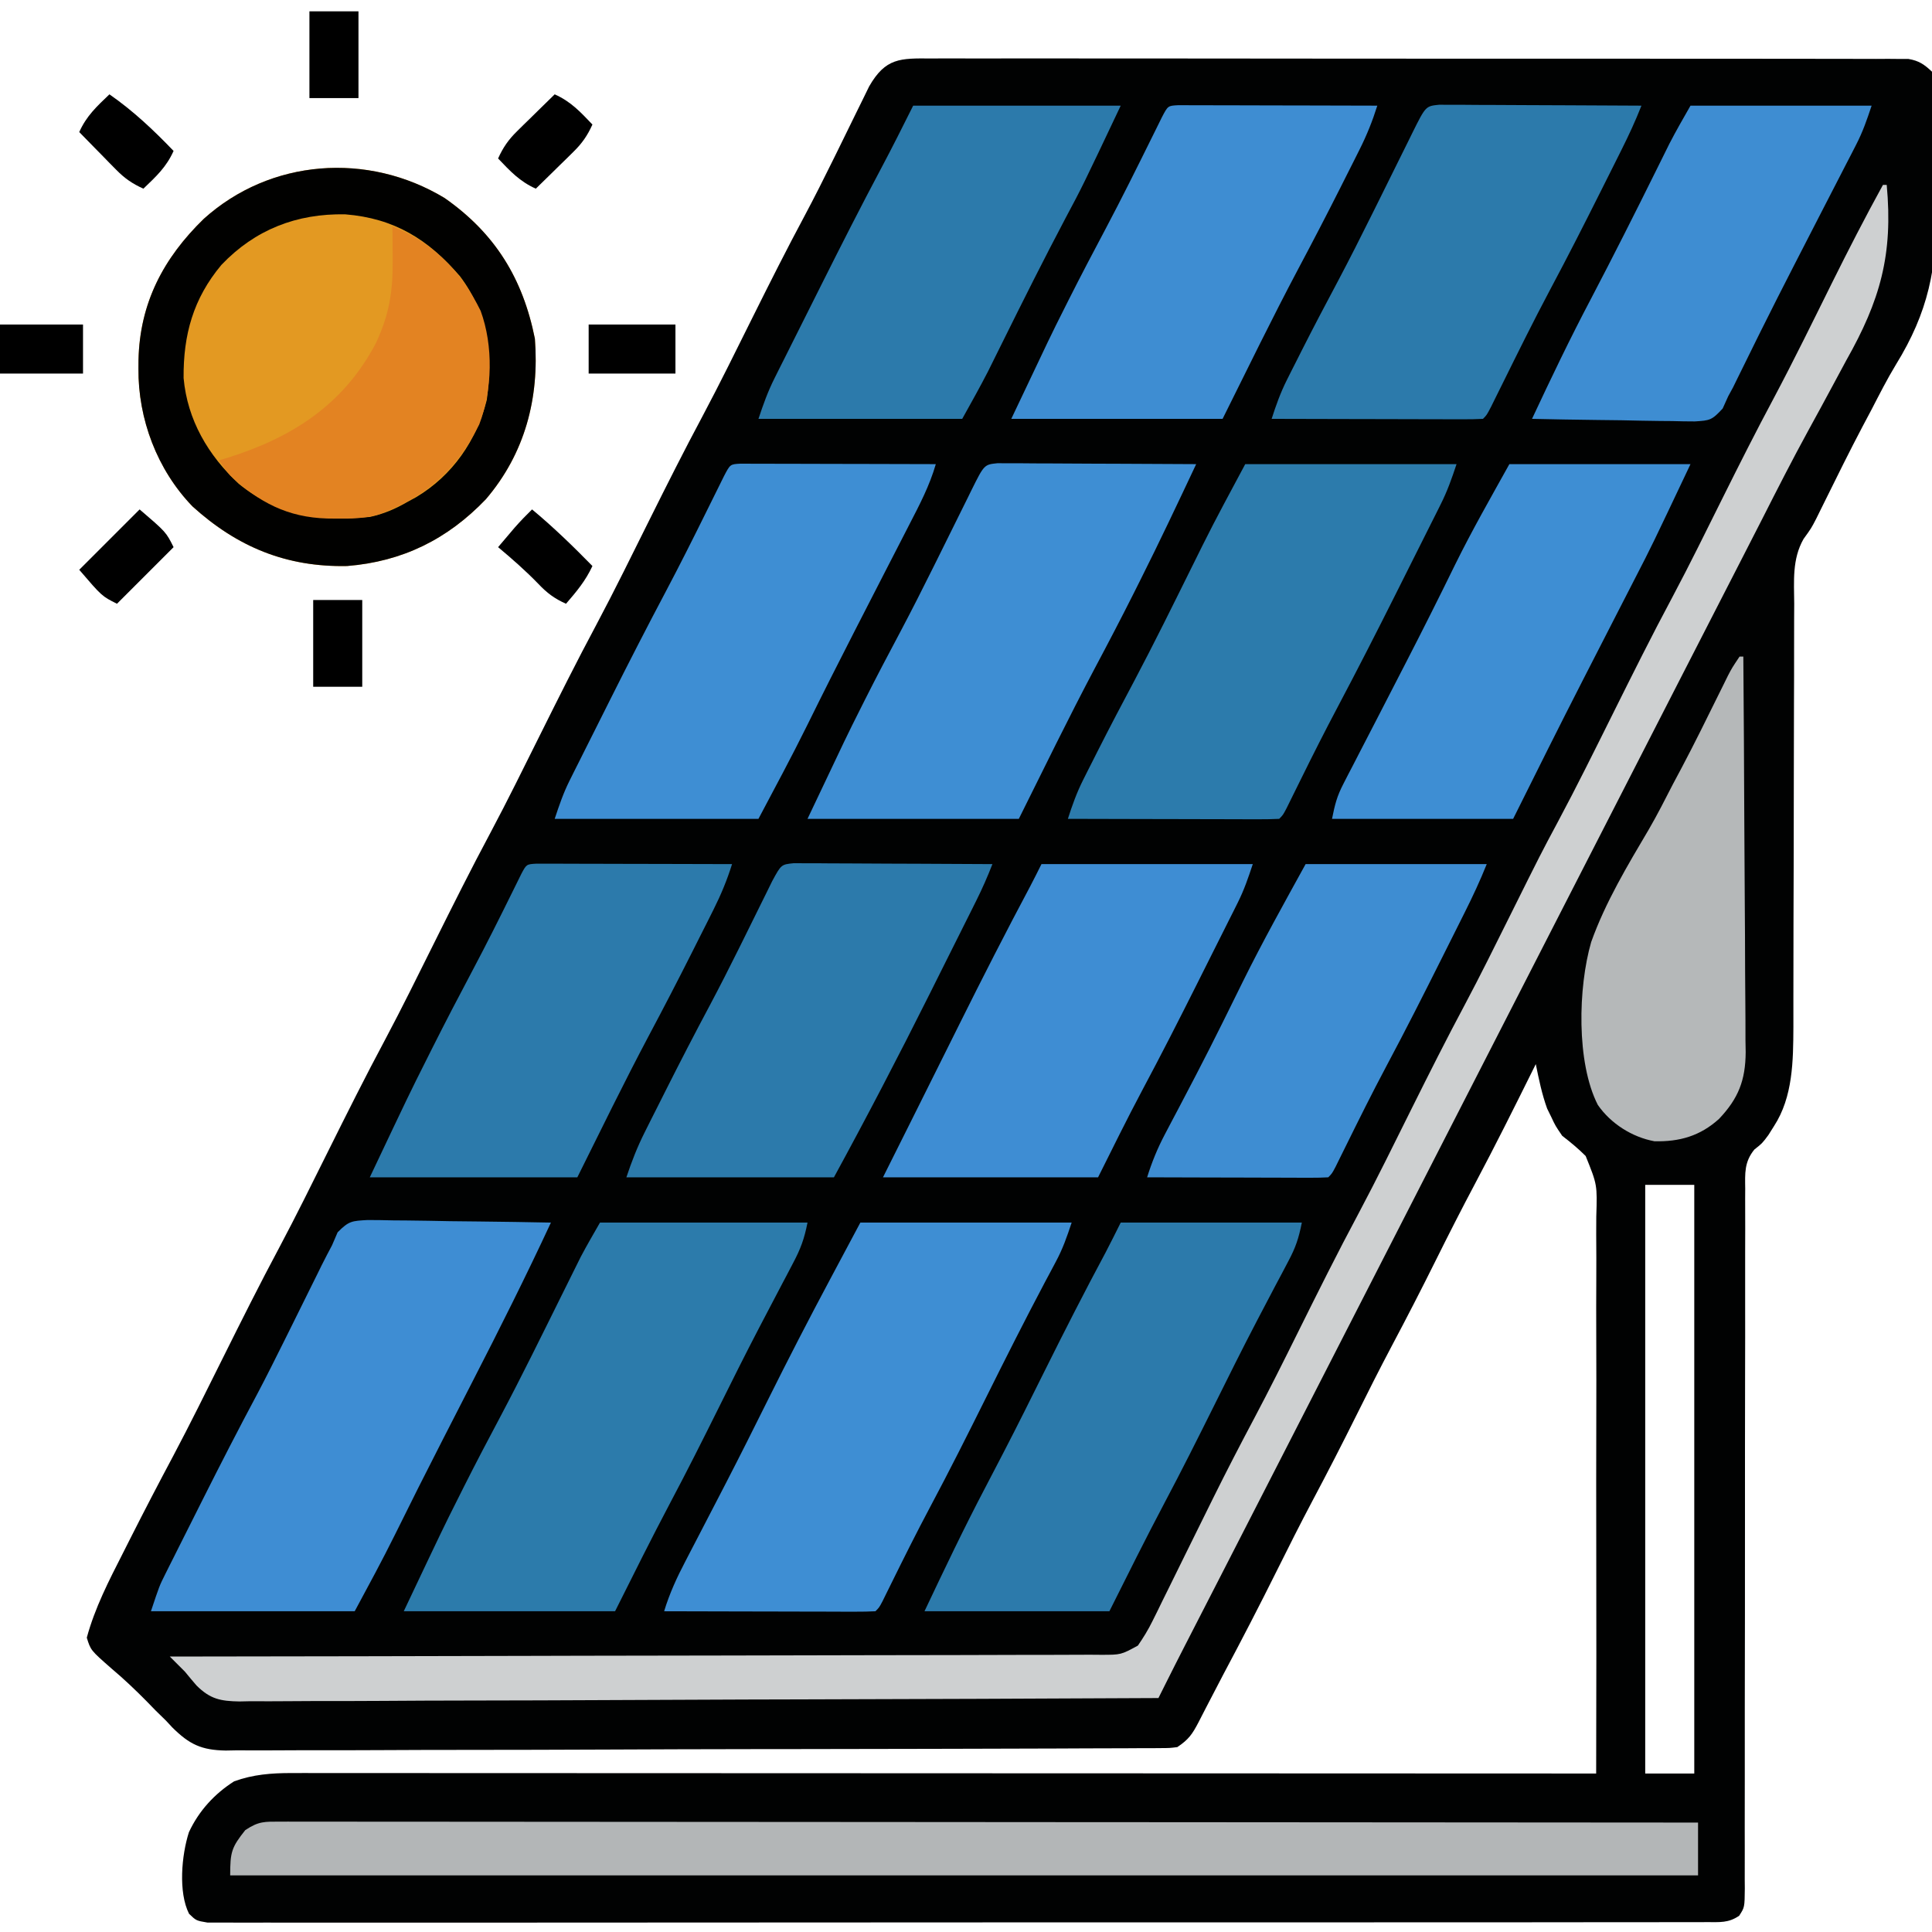 <?xml version="1.0" encoding="UTF-8"?>
<svg version="1.1" xmlns="http://www.w3.org/2000/svg" width="512" height="512">
<path d="M0 0 C1.111 -0.006 2.223 -0.011 3.368 -0.017 C7.105 -0.03 10.842 -0.015 14.579 -0.001 C17.253 -0.004 19.927 -0.01 22.601 -0.017 C29.117 -0.031 35.634 -0.023 42.151 -0.008 C49.737 0.009 57.323 0.005 64.91 0.002 C78.444 -0.004 91.978 0.01 105.513 0.035 C118.651 0.059 131.789 0.066 144.927 0.055 C159.228 0.044 173.528 0.042 187.829 0.056 C189.354 0.058 190.878 0.059 192.402 0.061 C193.528 0.062 193.528 0.062 194.675 0.063 C199.966 0.068 205.256 0.066 210.546 0.062 C216.991 0.057 223.437 0.063 229.882 0.083 C233.172 0.093 236.461 0.096 239.751 0.09 C243.314 0.084 246.876 0.096 250.439 0.114 C251.483 0.108 252.527 0.102 253.603 0.095 C254.556 0.104 255.509 0.112 256.491 0.121 C257.725 0.122 257.725 0.122 258.983 0.124 C261.778 0.595 263.164 1.578 265.22 3.501 C265.775 5.916 265.775 5.916 265.848 8.817 C265.884 9.907 265.919 10.997 265.955 12.12 C265.969 13.304 265.983 14.488 265.997 15.708 C266.017 16.939 266.038 18.17 266.059 19.438 C266.092 22.059 266.114 24.679 266.126 27.299 C266.145 31.234 266.267 35.164 266.382 39.097 C266.623 55.439 264.251 67.206 255.639 81.159 C253.308 85.005 251.284 89.008 249.22 93.001 C248.406 94.538 247.591 96.075 246.774 97.611 C243.397 104.028 240.182 110.527 236.974 117.031 C236.542 117.903 236.11 118.775 235.665 119.673 C235.289 120.437 234.913 121.201 234.525 121.989 C233.22 124.501 233.22 124.501 231.17 127.345 C228.125 132.708 228.665 138.508 228.706 144.514 C228.698 145.814 228.691 147.114 228.684 148.454 C228.669 151.271 228.666 154.089 228.673 156.907 C228.684 161.371 228.666 165.836 228.645 170.3 C228.615 177.37 228.603 184.44 228.599 191.51 C228.593 204.151 228.563 216.791 228.514 229.431 C228.498 233.86 228.492 238.288 228.496 242.717 C228.496 244.815 228.492 246.912 228.486 249.01 C228.479 251.554 228.479 254.099 228.488 256.643 C228.445 265.597 228.379 275.205 223.345 282.939 C222.852 283.721 222.36 284.504 221.853 285.31 C220.22 287.501 220.22 287.501 218.149 289.137 C215.453 292.441 215.668 295.437 215.721 299.517 C215.716 300.331 215.71 301.145 215.705 301.983 C215.691 304.714 215.706 307.444 215.721 310.175 C215.718 312.132 215.712 314.088 215.705 316.044 C215.693 320.258 215.693 324.472 215.703 328.686 C215.719 335.346 215.705 342.005 215.687 348.664 C215.656 361.594 215.655 374.525 215.657 387.455 C215.658 403.918 215.648 420.381 215.608 436.844 C215.593 443.468 215.594 450.092 215.606 456.717 C215.611 460.832 215.603 464.946 215.592 469.061 C215.59 470.974 215.593 472.887 215.601 474.8 C215.611 477.404 215.604 480.008 215.592 482.613 C215.599 483.375 215.607 484.138 215.614 484.924 C215.564 489.973 215.564 489.973 214.116 492.194 C211.269 494.157 208.938 493.879 205.503 493.882 C204.813 493.886 204.123 493.891 203.413 493.896 C201.084 493.908 198.756 493.898 196.428 493.889 C194.749 493.893 193.069 493.899 191.39 493.905 C186.762 493.92 182.134 493.915 177.507 493.908 C172.521 493.903 167.535 493.916 162.549 493.926 C152.777 493.943 143.005 493.944 133.232 493.939 C125.293 493.935 117.353 493.936 109.414 493.942 C107.721 493.943 107.721 493.943 105.995 493.944 C103.703 493.945 101.411 493.947 99.119 493.948 C77.609 493.962 56.099 493.957 34.588 493.945 C14.89 493.935 -4.808 493.948 -24.506 493.972 C-44.712 493.997 -64.918 494.006 -85.124 494 C-96.476 493.996 -107.828 493.998 -119.18 494.016 C-128.843 494.03 -138.506 494.031 -148.169 494.014 C-153.103 494.005 -158.037 494.003 -162.971 494.018 C-167.483 494.032 -171.994 494.028 -176.505 494.008 C-178.143 494.004 -179.78 494.007 -181.417 494.018 C-183.633 494.031 -185.847 494.019 -188.063 494.002 C-189.297 494.002 -190.53 494.002 -191.801 494.001 C-194.78 493.501 -194.78 493.501 -196.675 491.682 C-199.572 485.965 -198.656 476.096 -196.718 470.064 C-194.113 464.437 -189.921 459.855 -184.718 456.564 C-179.695 454.747 -174.856 454.376 -169.545 454.378 C-168.307 454.376 -167.068 454.374 -165.793 454.372 C-164.427 454.375 -163.061 454.378 -161.695 454.381 C-160.238 454.381 -158.781 454.38 -157.324 454.378 C-153.324 454.376 -149.325 454.38 -145.325 454.385 C-141.01 454.389 -136.695 454.388 -132.38 454.387 C-124.906 454.387 -117.431 454.39 -109.957 454.395 C-99.15 454.404 -88.343 454.406 -77.537 454.407 C-60.003 454.41 -42.47 454.416 -24.937 454.426 C-7.905 454.435 9.127 454.442 26.159 454.446 C27.209 454.447 28.258 454.447 29.34 454.447 C34.607 454.448 39.874 454.45 45.14 454.451 C88.833 454.461 132.527 454.479 176.22 454.501 C176.276 433.647 176.287 412.794 176.243 391.94 C176.224 382.257 176.22 372.574 176.25 362.891 C176.277 354.45 176.276 346.009 176.241 337.568 C176.224 333.1 176.221 328.632 176.251 324.164 C176.279 319.954 176.269 315.746 176.231 311.537 C176.224 309.995 176.23 308.454 176.251 306.912 C176.517 298.479 176.517 298.479 173.436 290.851 C171.46 288.876 169.428 287.203 167.22 285.501 C165.415 282.849 165.415 282.849 164.345 280.564 C163.976 279.812 163.607 279.061 163.228 278.286 C161.835 274.438 161.031 270.507 160.22 266.501 C159.939 267.068 159.658 267.635 159.369 268.219 C154.418 278.199 149.447 288.162 144.22 298.001 C140.616 304.785 137.136 311.621 133.72 318.501 C129.914 326.165 126.003 333.761 121.989 341.318 C118.806 347.333 115.746 353.405 112.72 359.501 C108.914 367.165 105.003 374.761 100.989 382.318 C97.806 388.333 94.747 394.405 91.72 400.501 C87.08 409.839 82.291 419.086 77.39 428.289 C76.22 430.501 75.069 432.722 73.923 434.947 C73.561 435.643 73.199 436.339 72.826 437.056 C72.151 438.354 71.481 439.655 70.819 440.96 C69.186 444.077 68.221 445.501 65.22 447.501 C63.189 447.758 63.189 447.758 60.812 447.767 C59.906 447.775 58.999 447.783 58.065 447.792 C57.067 447.791 56.07 447.79 55.042 447.789 C53.454 447.799 53.454 447.799 51.834 447.809 C48.269 447.829 44.704 447.834 41.139 447.839 C38.59 447.85 36.041 447.862 33.492 447.874 C25.83 447.908 18.168 447.925 10.505 447.938 C6.897 447.945 3.288 447.955 -0.321 447.964 C-12.318 447.993 -24.315 448.018 -36.312 448.028 C-37.463 448.029 -37.463 448.029 -38.639 448.03 C-39.408 448.031 -40.178 448.032 -40.971 448.032 C-42.531 448.034 -44.091 448.035 -45.651 448.037 C-46.425 448.037 -47.199 448.038 -47.996 448.039 C-60.529 448.051 -73.062 448.094 -85.595 448.15 C-98.464 448.206 -111.332 448.237 -124.201 448.241 C-131.426 448.244 -138.65 448.259 -145.875 448.302 C-152.672 448.343 -159.469 448.349 -166.266 448.33 C-168.76 448.328 -171.255 448.339 -173.749 448.363 C-177.156 448.393 -180.561 448.38 -183.968 448.356 C-185.447 448.385 -185.447 448.385 -186.957 448.414 C-193.373 448.308 -196.594 446.796 -201.148 442.259 C-201.687 441.679 -202.225 441.099 -202.78 440.501 C-203.667 439.635 -204.554 438.769 -205.468 437.876 C-206.612 436.701 -206.612 436.701 -207.78 435.501 C-210.823 432.412 -213.901 429.482 -217.218 426.689 C-222.745 421.847 -222.745 421.847 -223.78 418.501 C-221.625 410.56 -217.938 403.432 -214.218 396.126 C-213.58 394.862 -212.942 393.598 -212.305 392.333 C-208.583 384.967 -204.777 377.648 -200.891 370.367 C-196.365 361.824 -192.089 353.155 -187.78 344.501 C-182.849 334.598 -177.909 324.712 -172.687 314.958 C-168.221 306.556 -164.021 298.019 -159.78 289.501 C-154.849 279.598 -149.909 269.712 -144.687 259.958 C-140.221 251.556 -136.021 243.019 -131.78 234.501 C-126.849 224.598 -121.909 214.712 -116.687 204.958 C-112.221 196.556 -108.021 188.019 -103.78 179.501 C-98.849 169.598 -93.909 159.712 -88.687 149.958 C-83.798 140.76 -79.217 131.403 -74.574 122.079 C-70.021 112.936 -65.435 103.824 -60.616 94.818 C-55.952 86.043 -51.575 77.121 -47.148 68.226 C-42.712 59.318 -38.243 50.441 -33.54 41.671 C-30.928 36.769 -28.437 31.815 -25.983 26.833 C-25.648 26.154 -25.313 25.475 -24.967 24.776 C-23.287 21.372 -21.614 17.965 -19.956 14.551 C-19.338 13.296 -18.719 12.041 -18.101 10.786 C-17.557 9.671 -17.013 8.556 -16.453 7.408 C-12.095 -0.165 -8.265 -0.076 0 0 Z M189.22 298.501 C189.22 349.981 189.22 401.461 189.22 454.501 C193.51 454.501 197.8 454.501 202.22 454.501 C202.22 403.021 202.22 351.541 202.22 298.501 C197.93 298.501 193.64 298.501 189.22 298.501 Z " fill="#010202" transform="translate(246.78,15.499)"/>
<path d="M0 0 C13.394 9.369 20.743 21.327 23.934 37.277 C25.145 53.03 21.318 67.675 10.934 79.84 C0.764 90.452 -11.148 96.344 -25.816 97.527 C-41.939 97.862 -54.946 92.467 -66.805 81.727 C-76.176 72.023 -81.235 58.577 -81.129 45.215 C-81.122 44.103 -81.122 44.103 -81.114 42.969 C-80.794 27.873 -74.534 15.947 -63.816 5.527 C-46.174 -10.381 -20.354 -12.287 0 0 Z " fill="#E39922" transform="translate(117.816,52.473)"/>
<path d="M0 0 C0.33 0 0.66 0 1 0 C2.71 18.496 -0.709 30.568 -9.75 46.562 C-10.856 48.607 -11.957 50.655 -13.054 52.705 C-15.276 56.849 -17.52 60.978 -19.785 65.098 C-24.034 72.854 -28.042 80.729 -32.039 88.616 C-34.061 92.597 -36.104 96.568 -38.145 100.539 C-38.953 102.114 -39.761 103.688 -40.569 105.263 C-40.969 106.043 -41.369 106.823 -41.782 107.626 C-45.502 114.875 -49.22 122.125 -52.938 129.375 C-53.349 130.178 -53.761 130.98 -54.185 131.807 C-63.249 149.482 -72.305 167.162 -81.359 184.843 C-85.302 192.542 -89.245 200.241 -93.189 207.94 C-95.376 212.21 -97.563 216.48 -99.75 220.75 C-100.625 222.458 -101.5 224.167 -102.375 225.875 C-102.808 226.721 -103.241 227.566 -103.688 228.438 C-128.625 277.125 -128.625 277.125 -129.937 279.687 C-130.813 281.396 -131.688 283.104 -132.563 284.813 C-134.749 289.082 -136.936 293.351 -139.123 297.621 C-143.07 305.326 -147.017 313.032 -150.963 320.738 C-152.725 324.179 -154.487 327.62 -156.249 331.061 C-157.12 332.762 -157.992 334.463 -158.863 336.164 C-163.78 345.766 -168.7 355.367 -173.625 364.965 C-174.084 365.86 -174.543 366.754 -175.016 367.676 C-177.212 371.956 -179.409 376.237 -181.606 380.516 C-182.395 382.054 -183.184 383.591 -183.973 385.129 C-184.323 385.81 -184.673 386.492 -185.034 387.194 C-186.747 390.534 -188.445 393.881 -190.122 397.24 C-190.476 397.948 -190.829 398.656 -191.194 399.385 C-191.46 399.918 -191.726 400.451 -192 401 C-223.857 401.16 -255.713 401.284 -287.57 401.357 C-291.332 401.366 -295.093 401.375 -298.854 401.385 C-299.977 401.387 -299.977 401.387 -301.123 401.39 C-313.247 401.421 -325.37 401.476 -337.493 401.54 C-349.933 401.606 -362.374 401.644 -374.814 401.659 C-382.49 401.668 -390.166 401.699 -397.842 401.755 C-403.728 401.797 -409.615 401.801 -415.501 401.792 C-417.916 401.794 -420.33 401.808 -422.744 401.834 C-426.04 401.869 -429.333 401.861 -432.629 401.842 C-433.586 401.862 -434.542 401.883 -435.527 401.904 C-440.534 401.825 -443.277 401.288 -446.898 397.697 C-447.949 396.48 -448.985 395.248 -450 394 C-450.804 393.196 -451.609 392.391 -452.438 391.562 C-452.953 391.047 -453.469 390.531 -454 390 C-452.695 389.999 -451.389 389.997 -450.044 389.996 C-419.073 389.96 -388.101 389.904 -357.13 389.822 C-353.32 389.812 -349.509 389.802 -345.699 389.792 C-344.561 389.79 -344.561 389.79 -343.401 389.787 C-331.11 389.756 -318.82 389.739 -306.53 389.727 C-293.924 389.714 -281.317 389.687 -268.711 389.645 C-260.929 389.62 -253.147 389.607 -245.365 389.609 C-239.403 389.609 -233.441 389.588 -227.478 389.559 C-225.029 389.55 -222.58 389.549 -220.13 389.554 C-216.794 389.561 -213.46 389.543 -210.124 389.519 C-209.147 389.527 -208.171 389.535 -207.164 389.542 C-201.933 389.539 -201.933 389.539 -197.448 387.099 C-195.988 384.983 -194.728 382.932 -193.593 380.625 C-193.165 379.765 -192.737 378.906 -192.297 378.021 C-191.846 377.095 -191.394 376.169 -190.93 375.215 C-190.449 374.245 -189.967 373.274 -189.472 372.275 C-187.932 369.166 -186.403 366.052 -184.875 362.938 C-182.876 358.882 -180.872 354.829 -178.867 350.777 C-178.372 349.776 -177.877 348.774 -177.368 347.743 C-173.879 340.706 -170.27 333.742 -166.586 326.805 C-162.638 319.357 -158.871 311.824 -155.126 304.271 C-149.836 293.604 -144.527 282.955 -138.906 272.457 C-134.018 263.259 -129.437 253.903 -124.795 244.58 C-120.218 235.39 -115.608 226.23 -110.766 217.176 C-106.698 209.524 -102.86 201.758 -99 194 C-90.599 177.117 -90.599 177.117 -86.188 168.875 C-81.093 159.35 -76.315 149.668 -71.5 140 C-66.362 129.683 -61.227 119.376 -55.785 109.215 C-51.135 100.473 -46.776 91.582 -42.364 82.718 C-37.997 73.947 -33.587 65.211 -28.964 56.572 C-23.604 46.48 -18.582 36.211 -13.506 25.975 C-9.16 17.226 -4.703 8.563 0 0 Z " fill="#CED0D1" transform="translate(499,49)"/>
<path d="M0 0 C18.48 0 36.96 0 56 0 C54.695 3.914 53.661 6.912 51.777 10.422 C51.106 11.687 51.106 11.687 50.421 12.978 C49.932 13.892 49.442 14.807 48.938 15.75 C43.598 25.844 38.459 36.026 33.375 46.25 C28.491 56.066 23.575 65.854 18.414 75.528 C14.856 82.211 11.481 88.981 8.133 95.771 C7.737 96.571 7.341 97.371 6.934 98.195 C6.584 98.907 6.233 99.619 5.873 100.352 C5 102 5 102 4 103 C2.251 103.094 0.498 103.117 -1.254 103.114 C-2.375 103.113 -3.496 103.113 -4.651 103.113 C-6.481 103.106 -6.481 103.106 -8.348 103.098 C-9.589 103.096 -10.831 103.095 -12.11 103.093 C-15.416 103.089 -18.722 103.08 -22.028 103.069 C-25.4 103.058 -28.771 103.054 -32.143 103.049 C-38.762 103.038 -45.381 103.021 -52 103 C-50.578 98.312 -48.629 94.066 -46.359 89.742 C-46.001 89.05 -45.642 88.357 -45.272 87.644 C-44.502 86.158 -43.73 84.673 -42.956 83.189 C-40.904 79.253 -38.867 75.31 -36.828 71.367 C-36.417 70.573 -36.007 69.779 -35.583 68.961 C-31.819 61.675 -28.148 54.345 -24.5 47 C-19.152 36.249 -13.657 25.591 -8 15 C-5.36 10.05 -2.72 5.1 0 0 Z " fill="#3E8ED3" transform="translate(228,324)"/>
<path d="M0 0 C18.15 0 36.3 0 55 0 C54.123 4.384 53.188 6.92 51.148 10.777 C50.552 11.916 49.955 13.054 49.341 14.227 C49.021 14.831 48.701 15.434 48.371 16.056 C46.655 19.297 44.959 22.549 43.262 25.801 C42.733 26.811 42.733 26.811 42.194 27.842 C38.431 35.056 34.806 42.338 31.188 49.625 C27.105 57.837 22.987 66.024 18.688 74.125 C13.644 83.674 8.829 93.341 4 103 C-14.48 103 -32.96 103 -52 103 C-41.487 80.807 -41.487 80.807 -37.562 73 C-36.867 71.613 -36.867 71.613 -36.158 70.198 C-32.948 63.817 -29.635 57.497 -26.275 51.194 C-20.733 40.715 -15.511 30.07 -10.244 19.451 C-9.672 18.3 -9.672 18.3 -9.088 17.126 C-8.371 15.684 -7.656 14.241 -6.942 12.797 C-6.614 12.137 -6.286 11.477 -5.948 10.798 C-5.667 10.231 -5.386 9.664 -5.097 9.081 C-3.478 6.01 -1.722 3.014 0 0 Z " fill="#2C7BAB" transform="translate(159,324)"/>
<path d="M0 0 C2.264 0.001 4.529 0.035 6.792 0.095 C8.581 0.108 8.581 0.108 10.407 0.121 C14.218 0.155 18.028 0.23 21.839 0.306 C24.422 0.336 27.006 0.364 29.589 0.388 C35.923 0.454 42.256 0.555 48.589 0.681 C41.972 14.913 34.952 28.911 27.776 42.869 C25.645 47.025 23.515 51.183 21.386 55.341 C20.874 56.34 20.362 57.34 19.835 58.369 C15.58 66.681 11.379 75.017 7.252 83.393 C3.855 90.258 0.229 96.921 -3.411 103.681 C-21.231 103.681 -39.051 103.681 -57.411 103.681 C-55.161 96.93 -55.161 96.93 -53.599 93.813 C-53.25 93.113 -52.902 92.414 -52.543 91.693 C-52.169 90.953 -51.796 90.213 -51.411 89.451 C-50.824 88.276 -50.824 88.276 -50.224 87.077 C-48.957 84.547 -47.685 82.02 -46.411 79.494 C-45.532 77.743 -44.654 75.992 -43.775 74.241 C-38.982 64.707 -34.117 55.22 -29.083 45.81 C-26.71 41.311 -24.442 36.762 -22.177 32.208 C-21.797 31.446 -21.417 30.683 -21.026 29.897 C-19.11 26.044 -17.2 22.188 -15.297 18.329 C-14.588 16.898 -13.879 15.467 -13.169 14.037 C-12.85 13.384 -12.53 12.732 -12.201 12.06 C-11.302 10.251 -10.357 8.466 -9.411 6.681 C-8.925 5.552 -8.44 4.422 -7.939 3.258 C-4.955 0.216 -4.123 0.241 0 0 Z " fill="#3E8DD3" transform="translate(97.411,323.319)"/>
<path d="M0 0 C0.648 -0.002 1.297 -0.005 1.965 -0.007 C4.153 -0.012 6.34 -0.003 8.528 0.006 C10.106 0.005 11.685 0.003 13.263 0 C17.611 -0.004 21.96 0.004 26.309 0.014 C30.994 0.023 35.679 0.02 40.364 0.018 C48.485 0.017 56.606 0.023 64.727 0.035 C76.469 0.051 88.211 0.056 99.952 0.059 C119.001 0.063 138.05 0.076 157.099 0.095 C175.607 0.114 194.114 0.128 212.622 0.136 C213.762 0.137 214.902 0.137 216.077 0.138 C221.797 0.14 227.517 0.143 233.237 0.145 C280.713 0.166 328.189 0.202 375.665 0.246 C375.665 4.866 375.665 9.486 375.665 14.246 C247.295 14.246 118.925 14.246 -13.335 14.246 C-13.335 8.051 -12.986 6.836 -9.335 2.246 C-5.763 -0.135 -4.24 -0.003 0 0 Z " fill="#B3B6B7" transform="translate(74.335,482.754)"/>
<path d="M0 0 C18.48 0 36.96 0 56 0 C54.714 3.859 53.598 7.053 51.82 10.602 C51.392 11.461 50.964 12.321 50.523 13.206 C50.062 14.121 49.6 15.037 49.125 15.98 C48.399 17.432 48.399 17.432 47.658 18.912 C46.631 20.963 45.603 23.013 44.572 25.062 C43.029 28.13 41.492 31.2 39.957 34.271 C34.868 44.431 29.701 54.542 24.382 64.584 C21.136 70.716 18.005 76.9 14.938 83.125 C14.011 85.003 13.083 86.881 12.152 88.758 C11.76 89.553 11.368 90.349 10.965 91.168 C10 93 10 93 9 94 C7.251 94.094 5.498 94.117 3.746 94.114 C2.625 94.113 1.504 94.113 0.349 94.113 C-1.481 94.106 -1.481 94.106 -3.348 94.098 C-4.589 94.096 -5.831 94.095 -7.11 94.093 C-10.416 94.089 -13.722 94.08 -17.028 94.069 C-20.4 94.058 -23.771 94.054 -27.143 94.049 C-33.762 94.038 -40.381 94.021 -47 94 C-45.86 90.435 -44.651 87.051 -42.969 83.707 C-42.576 82.923 -42.184 82.139 -41.779 81.332 C-41.357 80.5 -40.935 79.669 -40.5 78.812 C-39.829 77.48 -39.829 77.48 -39.145 76.122 C-35.924 69.752 -32.601 63.441 -29.249 57.141 C-24.066 47.333 -19.165 37.381 -14.24 27.443 C-13.889 26.736 -13.538 26.03 -13.176 25.301 C-12.53 24.001 -11.885 22.7 -11.243 21.398 C-7.651 14.176 -3.801 7.127 0 0 Z " fill="#2C7BAC" transform="translate(330,123)"/>
<path d="M0 0 C0.973 0.004 1.945 0.009 2.947 0.013 C4.599 0.014 4.599 0.014 6.284 0.014 C7.476 0.024 8.669 0.035 9.898 0.045 C11.116 0.048 12.334 0.051 13.589 0.054 C17.491 0.065 21.394 0.09 25.296 0.116 C27.937 0.126 30.578 0.135 33.218 0.143 C39.703 0.165 46.187 0.198 52.671 0.241 C47.782 10.619 42.885 20.989 37.734 31.241 C37.225 32.256 36.716 33.272 36.192 34.319 C32.801 41.063 29.313 47.751 25.764 54.414 C18.809 67.554 12.297 80.934 5.671 94.241 C-12.809 94.241 -31.289 94.241 -50.329 94.241 C-39.82 72.057 -39.82 72.057 -36.391 65.241 C-35.975 64.411 -35.56 63.582 -35.132 62.727 C-32.034 56.575 -28.829 50.485 -25.589 44.407 C-22.638 38.831 -19.798 33.205 -16.989 27.557 C-16.607 26.789 -16.224 26.021 -15.831 25.23 C-13.894 21.337 -11.964 17.44 -10.041 13.541 C-9.325 12.096 -8.608 10.65 -7.891 9.205 C-7.396 8.196 -7.396 8.196 -6.892 7.166 C-3.508 0.362 -3.508 0.362 0 0 Z " fill="#3E8ED3" transform="translate(264.329,122.759)"/>
<path d="M0 0 C0.957 0.002 1.914 0.004 2.9 0.007 C3.981 0.007 5.062 0.007 6.176 0.007 C7.94 0.015 7.94 0.015 9.74 0.023 C10.937 0.024 12.134 0.025 13.368 0.027 C17.209 0.033 21.051 0.045 24.892 0.058 C27.489 0.063 30.086 0.067 32.683 0.071 C39.065 0.082 45.448 0.099 51.83 0.12 C50.179 5.83 47.525 10.889 44.806 16.144 C44.309 17.114 43.811 18.085 43.298 19.084 C41.687 22.223 40.071 25.359 38.455 28.495 C36.256 32.776 34.061 37.057 31.865 41.339 C31.331 42.379 30.797 43.419 30.247 44.491 C25.991 52.788 21.79 61.111 17.67 69.477 C13.557 77.79 9.177 85.909 4.83 94.12 C-12.99 94.12 -30.81 94.12 -49.17 94.12 C-47.927 90.39 -46.887 87.303 -45.174 83.885 C-44.592 82.717 -44.592 82.717 -43.998 81.524 C-43.581 80.696 -43.163 79.868 -42.733 79.015 C-42.293 78.136 -41.854 77.257 -41.401 76.352 C-40.468 74.489 -39.533 72.628 -38.597 70.767 C-37.199 67.989 -35.807 65.208 -34.416 62.427 C-29.604 52.821 -24.7 43.27 -19.672 33.775 C-16.038 26.902 -12.551 19.965 -9.108 12.995 C-7.994 10.742 -6.878 8.489 -5.76 6.237 C-5.284 5.274 -4.809 4.311 -4.318 3.319 C-2.662 0.148 -2.662 0.148 0 0 Z " fill="#3E8ED3" transform="translate(196.17,122.88)"/>
<path d="M0 0 C15.84 0 31.68 0 48 0 C47.154 4.232 46.363 6.584 44.402 10.27 C43.856 11.307 43.31 12.345 42.747 13.414 C42.15 14.536 41.553 15.657 40.938 16.812 C39.656 19.244 38.38 21.678 37.105 24.113 C36.772 24.749 36.439 25.384 36.096 26.039 C32.21 33.474 28.482 40.987 24.75 48.5 C20.459 57.128 16.145 65.738 11.625 74.25 C6.601 83.756 1.808 93.383 -3 103 C-19.17 103 -35.34 103 -52 103 C-46.762 91.941 -41.556 81.001 -35.875 70.188 C-34.574 67.696 -33.276 65.202 -31.98 62.707 C-31.653 62.077 -31.325 61.446 -30.988 60.797 C-27.309 53.696 -23.747 46.536 -20.188 39.375 C-14.941 28.823 -9.592 18.334 -4.021 7.949 C-2.643 5.319 -1.328 2.656 0 0 Z " fill="#2C7AAB" transform="translate(297,324)"/>
<path d="M0 0 C1.486 0.007 1.486 0.007 3.001 0.013 C4.683 0.014 4.683 0.014 6.398 0.014 C7.613 0.024 8.827 0.035 10.079 0.045 C11.319 0.048 12.559 0.051 13.837 0.054 C17.135 0.063 20.432 0.081 23.73 0.103 C27.095 0.124 30.46 0.133 33.825 0.143 C40.428 0.165 47.031 0.198 53.634 0.241 C52.043 4.287 50.238 8.177 48.29 12.061 C47.802 13.038 47.802 13.038 47.305 14.035 C46.25 16.146 45.192 18.256 44.134 20.366 C43.771 21.089 43.409 21.812 43.036 22.557 C38.557 31.503 34.024 40.414 29.311 49.241 C24.99 57.37 20.916 65.625 16.834 73.877 C16.302 74.948 15.771 76.019 15.223 77.123 C14.748 78.086 14.272 79.05 13.782 80.042 C12.634 82.241 12.634 82.241 11.634 83.241 C9.884 83.334 8.131 83.358 6.379 83.354 C5.258 83.354 4.137 83.354 2.982 83.354 C1.152 83.346 1.152 83.346 -0.714 83.338 C-1.956 83.337 -3.197 83.335 -4.476 83.334 C-7.783 83.329 -11.089 83.32 -14.395 83.309 C-17.766 83.299 -21.138 83.294 -24.509 83.289 C-31.128 83.278 -37.747 83.262 -44.366 83.241 C-43.227 79.675 -42.017 76.292 -40.335 72.948 C-39.746 71.772 -39.746 71.772 -39.146 70.573 C-38.724 69.741 -38.301 68.91 -37.866 68.053 C-37.419 67.164 -36.971 66.274 -36.509 65.358 C-33.317 59.046 -30.027 52.791 -26.699 46.551 C-23.646 40.78 -20.712 34.956 -17.804 29.112 C-17.198 27.894 -17.198 27.894 -16.579 26.652 C-14.525 22.522 -12.477 18.389 -10.435 14.252 C-9.673 12.716 -8.91 11.179 -8.148 9.643 C-7.796 8.926 -7.444 8.209 -7.082 7.471 C-3.545 0.36 -3.545 0.36 0 0 Z " fill="#2C7AAB" transform="translate(381.366,27.759)"/>
<path d="M0 0 C18.48 0 36.96 0 56 0 C54.757 3.73 53.717 6.817 52.004 10.235 C51.616 11.014 51.228 11.793 50.828 12.596 C50.41 13.424 49.993 14.252 49.562 15.105 C49.123 15.984 48.683 16.863 48.23 17.768 C47.298 19.631 46.363 21.492 45.426 23.353 C44.028 26.131 42.637 28.912 41.246 31.693 C36.5 41.167 31.691 50.601 26.699 59.948 C22.648 67.564 18.864 75.273 15 83 C-3.81 83 -22.62 83 -42 83 C-39.36 77.72 -36.72 72.44 -34 67 C-31.997 62.983 -31.997 62.983 -29.996 58.966 C-28.181 55.323 -26.364 51.68 -24.546 48.038 C-23.602 46.143 -22.658 44.248 -21.714 42.353 C-15.616 30.102 -9.403 17.924 -2.968 5.846 C-1.953 3.911 -0.977 1.955 0 0 Z " fill="#3E8DD3" transform="translate(276,229)"/>
<path d="M0 0 C0.973 0.004 1.945 0.009 2.947 0.013 C4.599 0.014 4.599 0.014 6.284 0.014 C7.476 0.024 8.669 0.035 9.898 0.045 C11.116 0.048 12.334 0.051 13.589 0.054 C17.491 0.065 21.394 0.09 25.296 0.116 C27.937 0.126 30.578 0.135 33.218 0.143 C39.703 0.165 46.187 0.198 52.671 0.241 C51.386 3.548 49.985 6.739 48.4 9.913 C47.952 10.812 47.504 11.711 47.042 12.638 C46.317 14.085 46.317 14.085 45.578 15.561 C45.072 16.574 44.565 17.587 44.044 18.631 C42.969 20.782 41.893 22.932 40.816 25.082 C39.202 28.304 37.593 31.528 35.984 34.752 C27.826 51.075 19.41 67.22 10.671 83.241 C-7.479 83.241 -25.629 83.241 -44.329 83.241 C-42.877 78.887 -41.453 75.243 -39.422 71.198 C-38.849 70.052 -38.275 68.906 -37.684 67.725 C-37.066 66.501 -36.447 65.277 -35.829 64.053 C-35.189 62.781 -34.55 61.509 -33.911 60.237 C-30.085 52.639 -26.182 45.086 -22.176 37.582 C-19.601 32.732 -17.116 27.841 -14.672 22.924 C-14.355 22.286 -14.037 21.647 -13.71 20.99 C-12.125 17.798 -10.545 14.603 -8.973 11.405 C-8.113 9.666 -8.113 9.666 -7.235 7.893 C-6.722 6.851 -6.21 5.81 -5.682 4.736 C-3.298 0.341 -3.298 0.341 0 0 Z " fill="#2C7AAB" transform="translate(210.329,228.759)"/>
<path d="M0 0 C0.975 0.002 1.95 0.004 2.954 0.007 C4.055 0.007 5.156 0.007 6.291 0.007 C7.489 0.012 8.686 0.017 9.921 0.023 C11.14 0.024 12.359 0.025 13.616 0.027 C17.529 0.033 21.441 0.045 25.354 0.058 C27.999 0.063 30.645 0.067 33.29 0.071 C39.79 0.082 46.291 0.099 52.792 0.12 C51.517 4.18 50.013 7.924 48.104 11.726 C47.312 13.309 47.312 13.309 46.503 14.923 C45.656 16.599 45.656 16.599 44.792 18.308 C44.204 19.476 43.617 20.645 43.012 21.848 C39.367 29.074 35.641 36.25 31.835 43.392 C24.893 56.497 18.401 69.847 11.792 83.12 C-6.688 83.12 -25.168 83.12 -44.208 83.12 C-33.7 60.936 -33.7 60.936 -30.271 54.12 C-29.653 52.887 -29.653 52.887 -29.022 51.629 C-25.804 45.237 -22.478 38.905 -19.119 32.586 C-14.956 24.72 -10.997 16.753 -7.054 8.776 C-6.568 7.794 -6.081 6.812 -5.579 5.8 C-5.146 4.921 -4.712 4.041 -4.265 3.135 C-2.698 0.147 -2.698 0.147 0 0 Z " fill="#3E8DD2" transform="translate(312.208,27.88)"/>
<path d="M0 0 C15.84 0 31.68 0 48 0 C37.674 21.8 37.674 21.8 33.363 30.152 C32.639 31.565 32.639 31.565 31.9 33.007 C30.888 34.981 29.875 36.954 28.86 38.927 C26.22 44.063 23.588 49.203 20.957 54.344 C20.442 55.349 19.927 56.355 19.397 57.391 C13.175 69.55 7.081 81.77 1 94 C-14.84 94 -30.68 94 -47 94 C-46.229 90.147 -45.694 88.025 -43.981 84.714 C-43.353 83.488 -43.353 83.488 -42.712 82.237 C-42.255 81.361 -41.799 80.485 -41.328 79.582 C-40.854 78.66 -40.38 77.738 -39.891 76.788 C-38.35 73.794 -36.8 70.803 -35.25 67.812 C-33.134 63.71 -31.022 59.605 -28.91 55.5 C-28.392 54.495 -27.874 53.489 -27.34 52.453 C-22.915 43.861 -18.578 35.228 -14.335 26.544 C-9.866 17.49 -4.929 8.871 0 0 Z " fill="#3E8ED3" transform="translate(400,123)"/>
<path d="M0 0 C0.957 0.002 1.914 0.004 2.9 0.007 C3.981 0.007 5.062 0.007 6.176 0.007 C7.94 0.015 7.94 0.015 9.74 0.023 C10.937 0.024 12.134 0.025 13.368 0.027 C17.209 0.033 21.051 0.045 24.892 0.058 C27.489 0.063 30.086 0.067 32.683 0.071 C39.065 0.082 45.448 0.099 51.83 0.12 C50.512 4.343 48.907 8.211 46.923 12.163 C46.35 13.309 45.776 14.455 45.185 15.635 C44.567 16.86 43.948 18.084 43.33 19.308 C42.689 20.581 42.049 21.855 41.41 23.129 C37.609 30.676 33.727 38.177 29.752 45.634 C23.196 57.999 17.065 70.593 10.83 83.12 C-7.32 83.12 -25.47 83.12 -44.17 83.12 C-33.653 60.918 -33.653 60.918 -29.233 52.12 C-28.728 51.113 -28.224 50.106 -27.704 49.068 C-24.167 42.034 -20.535 35.053 -16.839 28.101 C-13.204 21.246 -9.735 14.311 -6.305 7.352 C-5.908 6.551 -5.512 5.75 -5.104 4.925 C-4.579 3.857 -4.579 3.857 -4.043 2.768 C-2.655 0.147 -2.655 0.147 0 0 Z " fill="#2C7AAB" transform="translate(142.17,228.88)"/>
<path d="M0 0 C18.15 0 36.3 0 55 0 C44.833 21.465 44.833 21.465 40.438 29.688 C34.617 40.702 29.049 51.836 23.519 62.999 C23.026 63.992 23.026 63.992 22.523 65.005 C21.629 66.804 20.737 68.605 19.846 70.406 C17.663 74.656 15.321 78.823 13 83 C-4.82 83 -22.64 83 -41 83 C-39.692 79.077 -38.539 75.828 -36.729 72.214 C-36.28 71.315 -35.832 70.416 -35.371 69.489 C-34.646 68.05 -34.646 68.05 -33.906 66.582 C-33.4 65.57 -32.894 64.558 -32.372 63.516 C-31.298 61.371 -30.222 59.227 -29.145 57.083 C-27.529 53.871 -25.92 50.655 -24.312 47.439 C-19.098 37.028 -13.83 26.651 -8.359 16.372 C-5.478 10.954 -2.747 5.494 0 0 Z " fill="#2C7AAB" transform="translate(242,28)"/>
<path d="M0 0 C15.84 0 31.68 0 48 0 C46.258 4.354 44.317 8.511 42.219 12.695 C41.664 13.806 41.664 13.806 41.099 14.94 C39.901 17.336 38.701 19.731 37.5 22.125 C37.091 22.942 36.683 23.758 36.261 24.599 C31.415 34.279 26.536 43.935 21.436 53.484 C17.643 60.604 14.059 67.827 10.489 75.06 C10.048 75.95 9.607 76.841 9.152 77.758 C8.76 78.553 8.368 79.349 7.965 80.168 C7 82 7 82 6 83 C4.496 83.093 2.987 83.117 1.48 83.114 C0.039 83.113 0.039 83.113 -1.432 83.113 C-2.476 83.108 -3.521 83.103 -4.598 83.098 C-5.662 83.096 -6.726 83.095 -7.822 83.093 C-11.235 83.088 -14.649 83.075 -18.062 83.062 C-20.37 83.057 -22.678 83.053 -24.986 83.049 C-30.658 83.038 -36.329 83.021 -42 83 C-40.74 78.959 -39.247 75.302 -37.27 71.562 C-36.721 70.518 -36.173 69.473 -35.609 68.397 C-35.016 67.276 -34.423 66.155 -33.812 65 C-32.538 62.573 -31.268 60.145 -30 57.715 C-29.672 57.087 -29.344 56.458 -29.006 55.811 C-26.666 51.315 -24.38 46.794 -22.125 42.254 C-21.805 41.61 -21.485 40.966 -21.156 40.303 C-19.628 37.224 -18.106 34.142 -16.591 31.057 C-11.364 20.498 -5.699 10.361 0 0 Z " fill="#3E8DD2" transform="translate(346,229)"/>
<path d="M0 0 C15.84 0 31.68 0 48 0 C46.722 3.834 45.665 6.914 43.868 10.399 C43.449 11.217 43.03 12.034 42.599 12.876 C41.921 14.183 41.921 14.183 41.23 15.516 C40.757 16.437 40.284 17.358 39.797 18.307 C38.264 21.29 36.726 24.27 35.188 27.25 C33.089 31.328 30.994 35.408 28.898 39.488 C28.385 40.488 27.871 41.488 27.341 42.518 C24.436 48.177 21.556 53.846 18.727 59.543 C18.271 60.459 18.271 60.459 17.807 61.394 C16.467 64.096 15.134 66.802 13.807 69.511 C13.123 70.896 13.123 70.896 12.426 72.309 C12.048 73.08 11.671 73.851 11.282 74.646 C10.859 75.423 10.436 76.2 10 77 C9.272 78.612 9.272 78.612 8.529 80.257 C5.662 83.366 5.156 83.434 1.14 83.681 C-0.871 83.68 -2.881 83.646 -4.891 83.586 C-6.48 83.573 -6.48 83.573 -8.102 83.56 C-11.486 83.527 -14.867 83.451 -18.25 83.375 C-20.544 83.345 -22.839 83.318 -25.133 83.293 C-30.756 83.227 -36.378 83.126 -42 83 C-36.987 72.287 -31.896 61.65 -26.375 51.188 C-20.43 39.832 -14.661 28.398 -8.974 16.911 C-8.671 16.301 -8.368 15.691 -8.056 15.062 C-7.239 13.416 -6.424 11.768 -5.609 10.12 C-3.841 6.692 -1.914 3.349 0 0 Z " fill="#3E8DD2" transform="translate(448,28)"/>
<path d="M0 0 C13.394 9.369 20.743 21.327 23.934 37.277 C25.145 53.03 21.318 67.675 10.934 79.84 C0.764 90.452 -11.148 96.344 -25.816 97.527 C-41.939 97.862 -54.946 92.467 -66.805 81.727 C-76.176 72.023 -81.235 58.577 -81.129 45.215 C-81.122 44.103 -81.122 44.103 -81.114 42.969 C-80.794 27.873 -74.534 15.947 -63.816 5.527 C-46.174 -10.381 -20.354 -12.287 0 0 Z M-59.129 17.715 C-66.626 26.669 -69.255 36.27 -69.16 47.719 C-68.155 58.85 -62.63 68.219 -54.566 75.715 C-44.148 84.227 -32.806 85.609 -19.816 84.527 C-16.095 83.705 -13.104 82.432 -9.816 80.527 C-8.652 79.891 -8.652 79.891 -7.465 79.242 C2.107 73.496 8.452 64.322 11.184 53.527 C12.818 41.538 11.522 30.622 4.094 20.75 C-4.311 10.966 -13.304 5.367 -26.359 4.324 C-39.177 4.097 -50.191 8.341 -59.129 17.715 Z " fill="#010100" transform="translate(117.816,52.473)"/>
<path d="M0 0 C0.33 0 0.66 0 1 0 C1.117 14.595 1.205 29.19 1.259 43.786 C1.285 50.563 1.32 57.34 1.377 64.118 C1.433 70.66 1.461 77.202 1.474 83.744 C1.484 86.239 1.502 88.733 1.529 91.227 C1.565 94.725 1.57 98.221 1.568 101.719 C1.586 102.747 1.604 103.774 1.622 104.834 C1.569 112.295 -0.299 117.097 -5.443 122.522 C-10.457 127.061 -15.923 128.603 -22.559 128.445 C-28.463 127.368 -34.14 123.76 -37.562 118.812 C-43.293 107.602 -42.795 87.647 -39.316 75.639 C-35.539 65.076 -29.683 55.354 -24.003 45.727 C-21.73 41.813 -19.695 37.773 -17.625 33.75 C-16.869 32.327 -16.111 30.905 -15.352 29.484 C-11.969 23.092 -8.777 16.601 -5.577 10.116 C-5.139 9.232 -4.701 8.348 -4.25 7.438 C-3.863 6.652 -3.477 5.867 -3.078 5.059 C-2 3 -2 3 0 0 Z " fill="#B5B8B9" transform="translate(461,174)"/>
<path d="M0 0 C10.743 4.305 18.269 11.966 23.375 22.375 C26.774 31.669 26.505 43.303 23 52.5 C17.038 64.558 8.715 71.819 -3.841 76.391 C-7.513 77.426 -11.08 77.489 -14.875 77.438 C-15.665 77.429 -16.455 77.421 -17.269 77.412 C-27.791 77.108 -35.326 73.156 -43 66 C-44.034 64.693 -45.045 63.366 -46 62 C-45.261 61.781 -44.523 61.562 -43.762 61.336 C-26.544 55.954 -13.01 47.255 -4.426 31.023 C-0.8 23.315 0.149 17.124 0.062 8.688 C0.058 7.852 0.053 7.016 0.049 6.154 C0.037 4.103 0.019 2.051 0 0 Z " fill="#E38322" transform="translate(104,60)"/>
<path d="M0 0 C4.294 1.923 6.772 4.625 10 8 C8.679 10.932 7.254 12.987 4.961 15.234 C4.091 16.095 4.091 16.095 3.203 16.973 C2.6 17.559 1.997 18.146 1.375 18.75 C0.764 19.352 0.153 19.954 -0.477 20.574 C-1.98 22.054 -3.489 23.528 -5 25 C-9.294 23.077 -11.772 20.375 -15 17 C-13.679 14.068 -12.254 12.013 -9.961 9.766 C-9.381 9.192 -8.801 8.618 -8.203 8.027 C-7.6 7.441 -6.997 6.854 -6.375 6.25 C-5.764 5.648 -5.153 5.046 -4.523 4.426 C-3.02 2.946 -1.511 1.472 0 0 Z " fill="#000000" transform="translate(147,25)"/>
<path d="M0 0 C6.325 4.395 11.672 9.451 17 15 C15.077 19.294 12.375 21.772 9 25 C6.068 23.679 4.013 22.254 1.766 19.961 C1.192 19.381 0.618 18.801 0.027 18.203 C-0.559 17.6 -1.146 16.997 -1.75 16.375 C-2.352 15.764 -2.954 15.153 -3.574 14.523 C-5.054 13.02 -6.528 11.511 -8 10 C-6.077 5.706 -3.375 3.228 0 0 Z " fill="#000000" transform="translate(29,25)"/>
<path d="M0 0 C4.29 0 8.58 0 13 0 C13 7.59 13 15.18 13 23 C8.71 23 4.42 23 0 23 C0 15.41 0 7.82 0 0 Z " fill="#000000" transform="translate(83,159)"/>
<path d="M0 0 C7.59 0 15.18 0 23 0 C23 4.29 23 8.58 23 13 C15.41 13 7.82 13 0 13 C0 8.71 0 4.42 0 0 Z " fill="#000000" transform="translate(156,86)"/>
<path d="M0 0 C4.29 0 8.58 0 13 0 C13 7.59 13 15.18 13 23 C8.71 23 4.42 23 0 23 C0 15.41 0 7.82 0 0 Z " fill="#000000" transform="translate(82,3)"/>
<path d="M0 0 C5.661 4.698 10.852 9.747 16 15 C14.175 18.923 11.817 21.738 9 25 C5.963 23.65 3.963 22.161 1.688 19.75 C-1.698 16.254 -5.269 13.122 -9 10 C-8.064 8.894 -7.126 7.791 -6.188 6.688 C-5.665 6.073 -5.143 5.458 -4.605 4.824 C-3.128 3.146 -1.6 1.561 0 0 Z " fill="#000000" transform="translate(141,135)"/>
<path d="M0 0 C7 6 7 6 9 10 C4.05 14.95 -0.9 19.9 -6 25 C-10 23 -10 23 -16 16 C-10.72 10.72 -5.44 5.44 0 0 Z " fill="#000000" transform="translate(37,135)"/>
<path d="M0 0 C7.26 0 14.52 0 22 0 C22 4.29 22 8.58 22 13 C14.74 13 7.48 13 0 13 C0 8.71 0 4.42 0 0 Z " fill="#000000" transform="translate(0,86)"/>
</svg>
